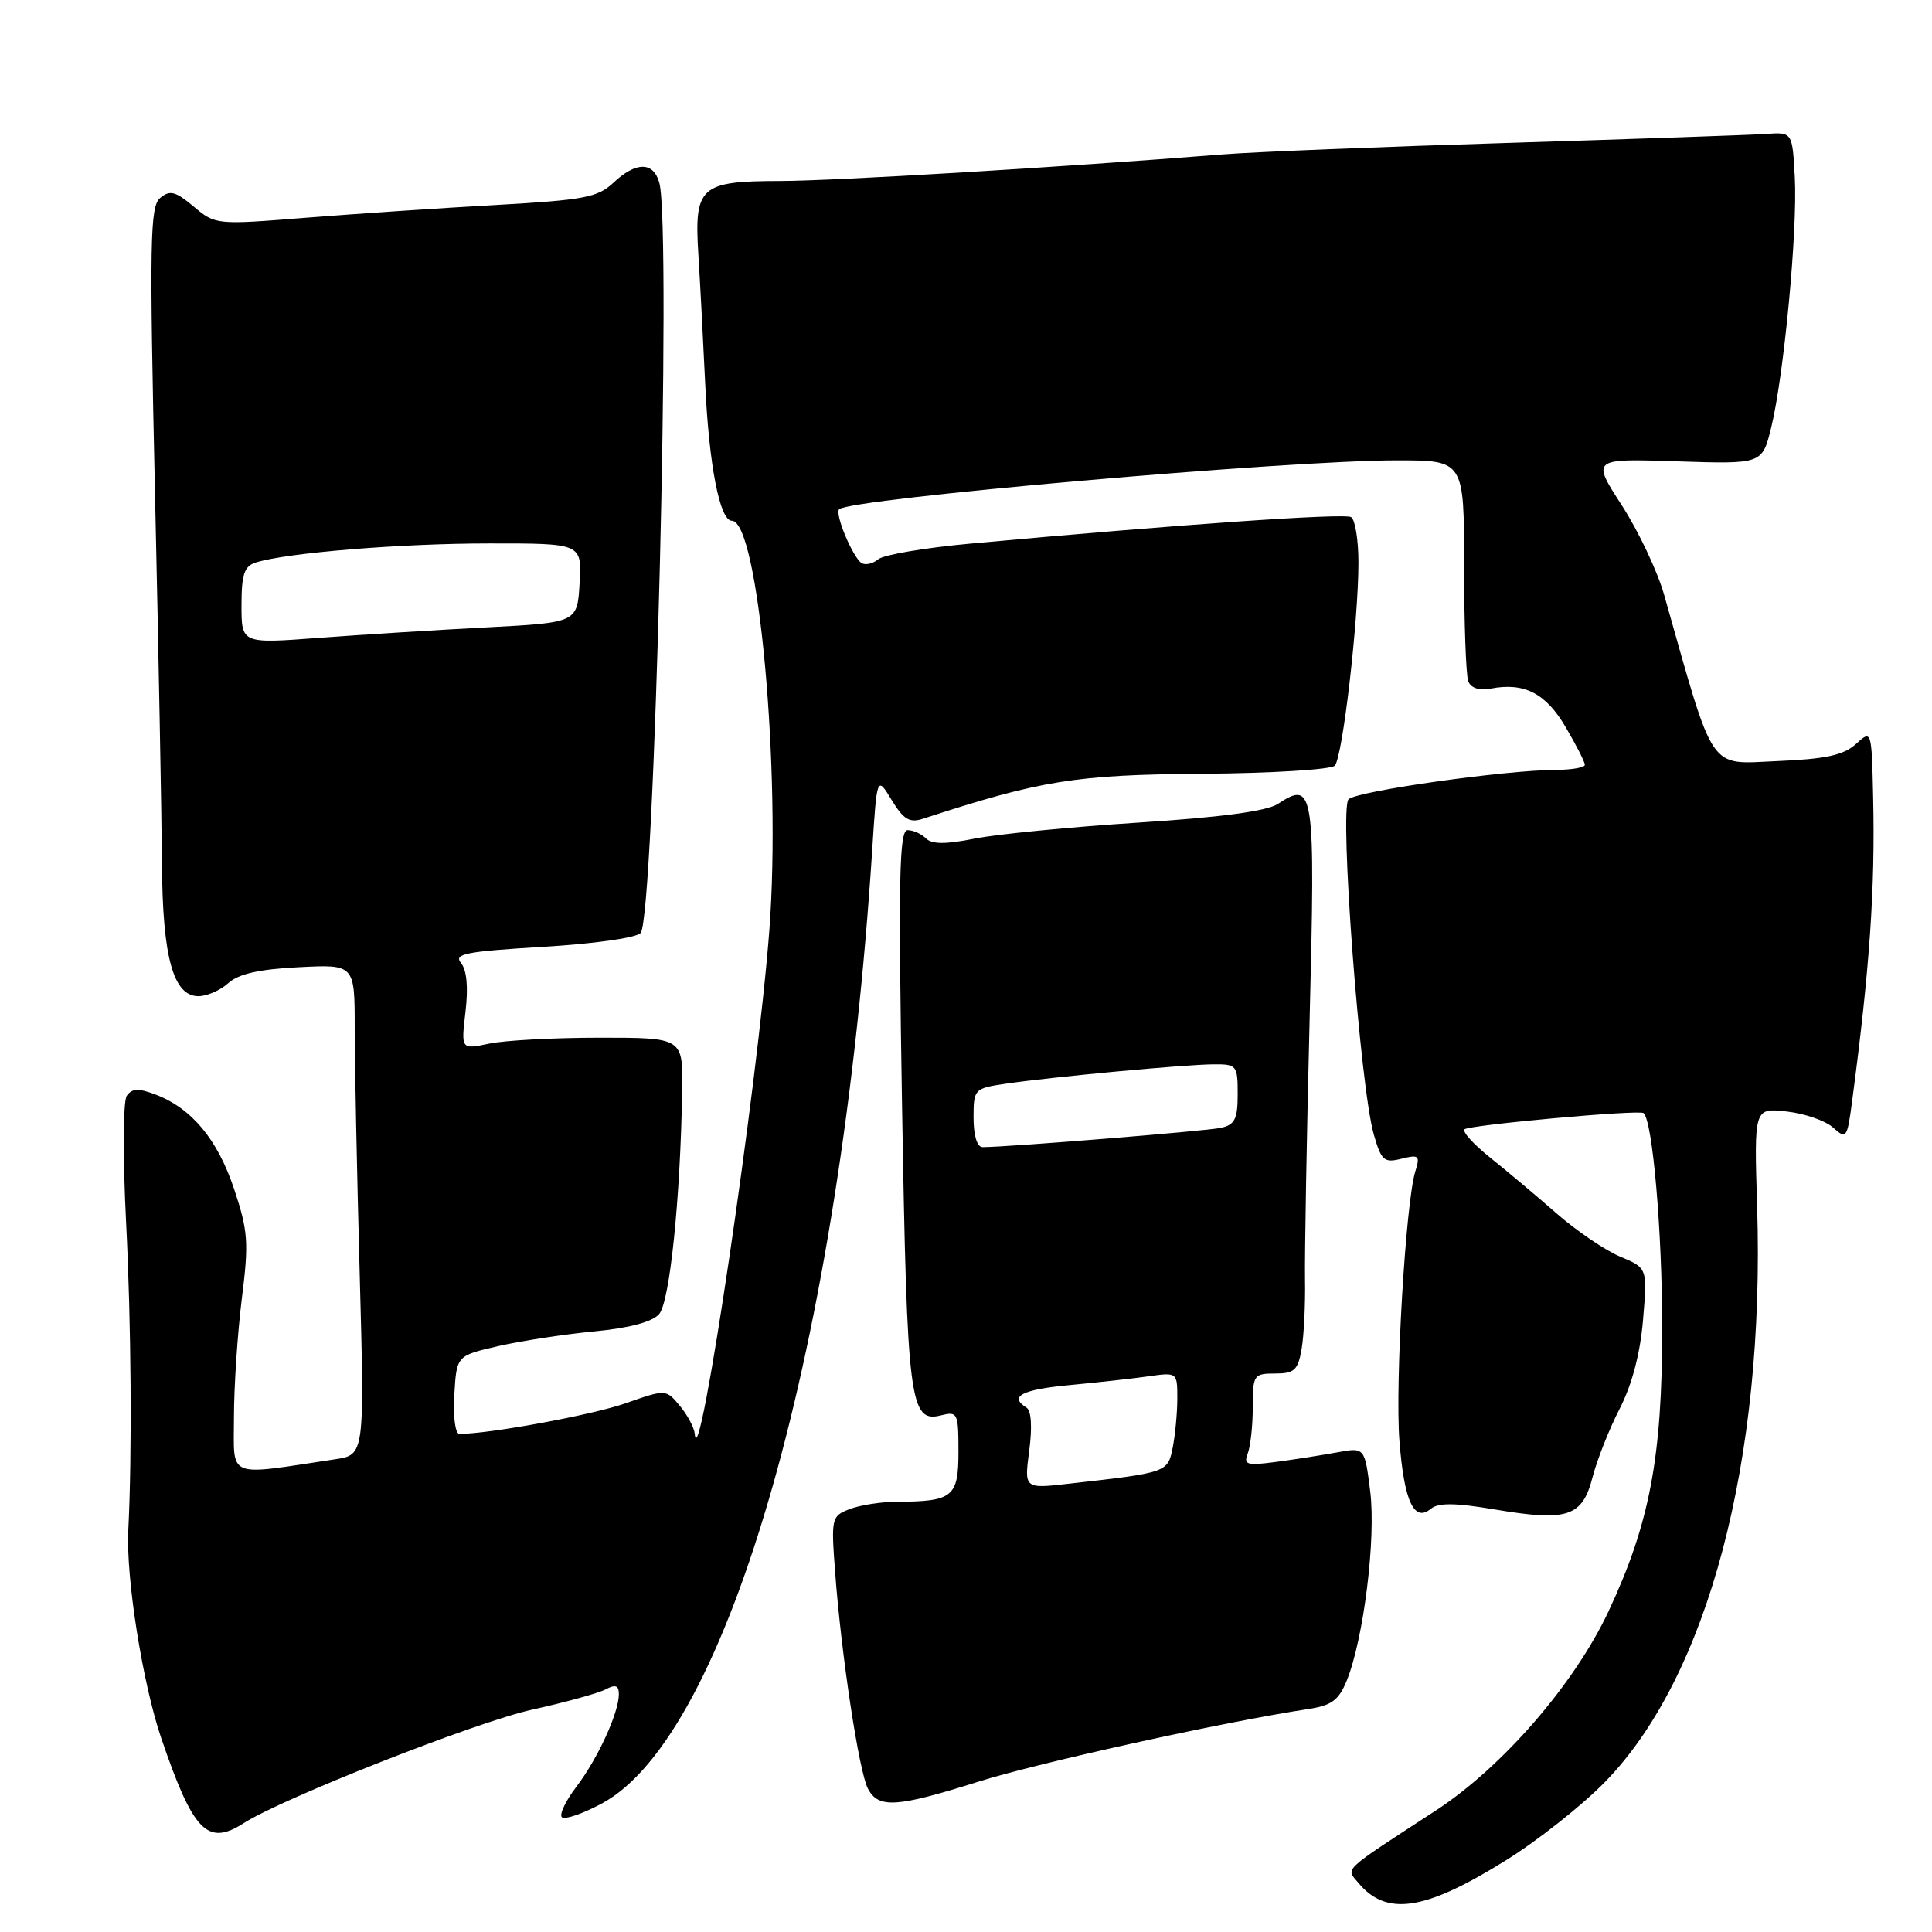 <?xml version="1.0" encoding="UTF-8" standalone="no"?>
<!DOCTYPE svg PUBLIC "-//W3C//DTD SVG 1.1//EN" "http://www.w3.org/Graphics/SVG/1.1/DTD/svg11.dtd" >
<svg xmlns="http://www.w3.org/2000/svg" xmlns:xlink="http://www.w3.org/1999/xlink" version="1.1" viewBox="0 0 256 256">
 <g >
 <path fill="currentColor"
d=" M 199.56 246.49 C 203.73 243.90 209.62 239.24 212.65 236.14 C 226.29 222.20 233.88 193.54 232.83 159.91 C 232.42 146.79 232.42 146.79 236.75 147.28 C 239.13 147.54 241.90 148.51 242.91 149.42 C 244.65 150.99 244.77 150.83 245.41 145.94 C 247.75 128.32 248.48 117.79 248.20 105.60 C 248.00 96.69 248.00 96.69 245.90 98.60 C 244.27 100.07 241.91 100.58 235.46 100.85 C 226.28 101.24 227.27 102.69 220.51 78.83 C 219.63 75.71 217.10 70.37 214.90 66.96 C 210.89 60.76 210.89 60.76 222.19 61.13 C 233.49 61.50 233.49 61.50 234.68 56.71 C 236.37 49.87 238.20 30.56 237.82 23.50 C 237.50 17.50 237.50 17.50 234.00 17.75 C 232.07 17.88 216.78 18.41 200.00 18.93 C 183.22 19.44 166.12 20.13 162.00 20.46 C 140.68 22.16 110.54 23.97 103.32 23.98 C 92.75 24.00 91.97 24.71 92.54 33.76 C 92.77 37.47 93.18 45.22 93.45 51.00 C 93.95 61.66 95.38 69.00 96.97 69.00 C 100.49 69.00 103.54 102.28 101.94 123.30 C 100.37 143.97 92.59 196.46 92.06 190.00 C 91.99 189.18 91.10 187.50 90.08 186.28 C 88.24 184.07 88.24 184.07 82.87 185.95 C 78.47 187.49 64.85 190.00 60.88 190.00 C 60.32 190.00 60.03 187.74 60.20 184.82 C 60.50 179.64 60.50 179.64 66.00 178.37 C 69.03 177.68 74.75 176.80 78.72 176.42 C 83.42 175.97 86.42 175.17 87.34 174.12 C 88.75 172.49 90.16 158.84 90.39 144.50 C 90.50 137.50 90.50 137.50 79.50 137.50 C 73.45 137.50 66.83 137.85 64.79 138.29 C 61.09 139.07 61.09 139.07 61.68 134.06 C 62.06 130.83 61.85 128.53 61.09 127.61 C 60.08 126.39 61.68 126.08 71.94 125.46 C 78.73 125.06 84.37 124.26 84.89 123.62 C 86.72 121.42 88.99 30.28 87.37 24.25 C 86.60 21.40 84.29 21.38 81.28 24.21 C 79.20 26.16 77.39 26.50 65.71 27.16 C 58.45 27.56 47.11 28.33 40.53 28.85 C 28.66 29.80 28.54 29.79 25.67 27.37 C 23.26 25.35 22.52 25.15 21.23 26.22 C 19.87 27.36 19.79 31.80 20.54 65.50 C 21.01 86.40 21.42 108.45 21.46 114.50 C 21.54 126.85 22.96 132.00 26.29 132.00 C 27.42 132.00 29.21 131.22 30.26 130.26 C 31.61 129.04 34.36 128.42 39.59 128.16 C 47.00 127.78 47.00 127.78 47.00 136.23 C 47.00 140.87 47.30 155.50 47.66 168.72 C 48.31 192.77 48.31 192.77 44.41 193.36 C 29.83 195.55 31.00 196.03 31.00 187.84 C 31.00 183.77 31.47 176.70 32.04 172.11 C 32.98 164.64 32.88 163.13 31.02 157.55 C 28.82 150.96 25.39 146.84 20.58 145.02 C 18.33 144.17 17.47 144.22 16.79 145.21 C 16.31 145.93 16.27 153.33 16.71 162.00 C 17.39 175.27 17.51 192.83 17.00 202.75 C 16.68 209.08 18.89 223.03 21.36 230.30 C 25.59 242.71 27.48 244.66 32.29 241.58 C 37.45 238.27 63.13 228.16 70.50 226.54 C 74.90 225.57 79.29 224.36 80.25 223.85 C 81.56 223.16 82.00 223.32 82.00 224.50 C 82.00 226.95 79.19 233.06 76.37 236.76 C 74.95 238.62 74.09 240.43 74.45 240.79 C 74.81 241.15 77.17 240.35 79.68 239.01 C 96.55 230.06 111.35 177.96 115.57 112.65 C 116.20 102.80 116.20 102.80 118.15 106.01 C 119.73 108.60 120.52 109.07 122.30 108.49 C 137.88 103.40 142.53 102.65 159.25 102.53 C 168.45 102.46 176.38 101.98 176.87 101.45 C 177.90 100.33 180.00 82.27 180.00 74.52 C 180.00 71.55 179.56 68.85 179.03 68.52 C 178.14 67.97 156.13 69.50 128.58 72.03 C 122.58 72.58 117.09 73.51 116.38 74.10 C 115.67 74.69 114.68 74.92 114.17 74.61 C 113.01 73.89 110.58 68.09 111.19 67.48 C 112.59 66.07 170.47 61.00 185.11 61.00 C 194.00 61.00 194.00 61.00 194.00 74.92 C 194.00 82.57 194.25 89.48 194.55 90.27 C 194.90 91.17 196.00 91.53 197.53 91.24 C 201.98 90.39 204.83 91.86 207.46 96.35 C 208.86 98.73 210.00 100.97 210.00 101.34 C 210.00 101.70 208.31 102.00 206.25 102.01 C 199.51 102.03 179.78 104.82 178.69 105.91 C 177.44 107.16 180.22 144.02 182.04 150.34 C 183.03 153.79 183.40 154.12 185.70 153.54 C 188.01 152.96 188.19 153.12 187.54 155.20 C 186.26 159.30 184.84 183.29 185.43 190.90 C 186.05 198.92 187.37 201.77 189.60 199.92 C 190.58 199.10 192.83 199.13 198.01 200.00 C 207.72 201.64 209.66 201.00 211.02 195.74 C 211.62 193.41 213.25 189.31 214.63 186.63 C 216.25 183.47 217.34 179.34 217.71 174.89 C 218.29 168.02 218.29 168.02 214.68 166.51 C 212.69 165.68 208.88 163.09 206.21 160.75 C 203.54 158.41 199.58 155.09 197.42 153.36 C 195.27 151.64 193.75 149.97 194.05 149.64 C 194.60 149.07 217.23 147.01 217.78 147.49 C 218.98 148.53 220.25 163.16 220.25 176.00 C 220.25 193.12 218.58 201.90 213.14 213.50 C 208.61 223.16 199.06 234.17 190.20 239.94 C 177.63 248.13 178.33 247.49 179.98 249.48 C 183.71 253.97 188.83 253.19 199.56 246.49 Z  M 129.64 236.08 C 137.64 233.56 162.17 228.15 173.33 226.46 C 176.45 225.99 177.39 225.29 178.45 222.69 C 180.69 217.17 182.34 203.87 181.56 197.61 C 180.83 191.77 180.83 191.77 177.16 192.45 C 175.15 192.82 171.51 193.39 169.09 193.71 C 165.19 194.23 164.75 194.09 165.34 192.57 C 165.70 191.62 166.00 188.85 166.00 186.42 C 166.00 182.19 166.13 182.00 168.95 182.00 C 171.51 182.00 171.99 181.56 172.47 178.75 C 172.78 176.96 172.98 172.80 172.92 169.50 C 172.87 166.20 173.14 150.74 173.53 135.14 C 174.30 104.53 174.13 103.37 169.33 106.52 C 167.85 107.49 161.78 108.30 150.82 109.00 C 141.84 109.58 132.09 110.53 129.14 111.12 C 125.29 111.89 123.48 111.88 122.69 111.09 C 122.09 110.49 121.00 110.00 120.26 110.00 C 119.15 110.00 119.02 116.36 119.53 146.75 C 120.19 185.86 120.54 188.58 124.70 187.54 C 126.89 186.99 127.00 187.23 127.00 192.36 C 127.00 198.36 126.26 198.96 118.82 198.99 C 116.79 198.99 114.00 199.43 112.62 199.95 C 110.18 200.88 110.12 201.12 110.65 208.20 C 111.46 219.20 113.82 234.79 115.01 237.02 C 116.42 239.66 118.80 239.50 129.64 236.08 Z  M 32.00 80.21 C 32.00 76.12 32.36 75.02 33.88 74.54 C 37.92 73.25 53.08 72.01 64.80 72.01 C 77.10 72.00 77.10 72.00 76.80 77.25 C 76.50 82.50 76.50 82.50 64.50 83.13 C 57.90 83.47 47.89 84.10 42.25 84.52 C 32.00 85.29 32.00 85.29 32.00 80.21 Z  M 136.38 192.21 C 136.79 189.10 136.65 186.90 136.02 186.52 C 133.64 185.04 135.41 184.12 141.75 183.53 C 145.46 183.18 150.19 182.66 152.25 182.36 C 155.97 181.83 156.00 181.86 156.00 185.29 C 156.00 187.19 155.72 190.13 155.39 191.81 C 154.73 195.12 154.68 195.13 141.60 196.60 C 135.71 197.27 135.71 197.27 136.38 192.21 Z  M 129.00 148.11 C 129.00 144.31 129.09 144.21 133.25 143.60 C 139.35 142.70 156.92 141.06 160.75 141.03 C 163.88 141.00 164.00 141.15 164.00 144.98 C 164.00 148.30 163.62 149.04 161.75 149.45 C 159.80 149.87 133.48 152.00 130.19 152.00 C 129.47 152.00 129.00 150.46 129.00 148.11 Z "/>
</g>
</svg>